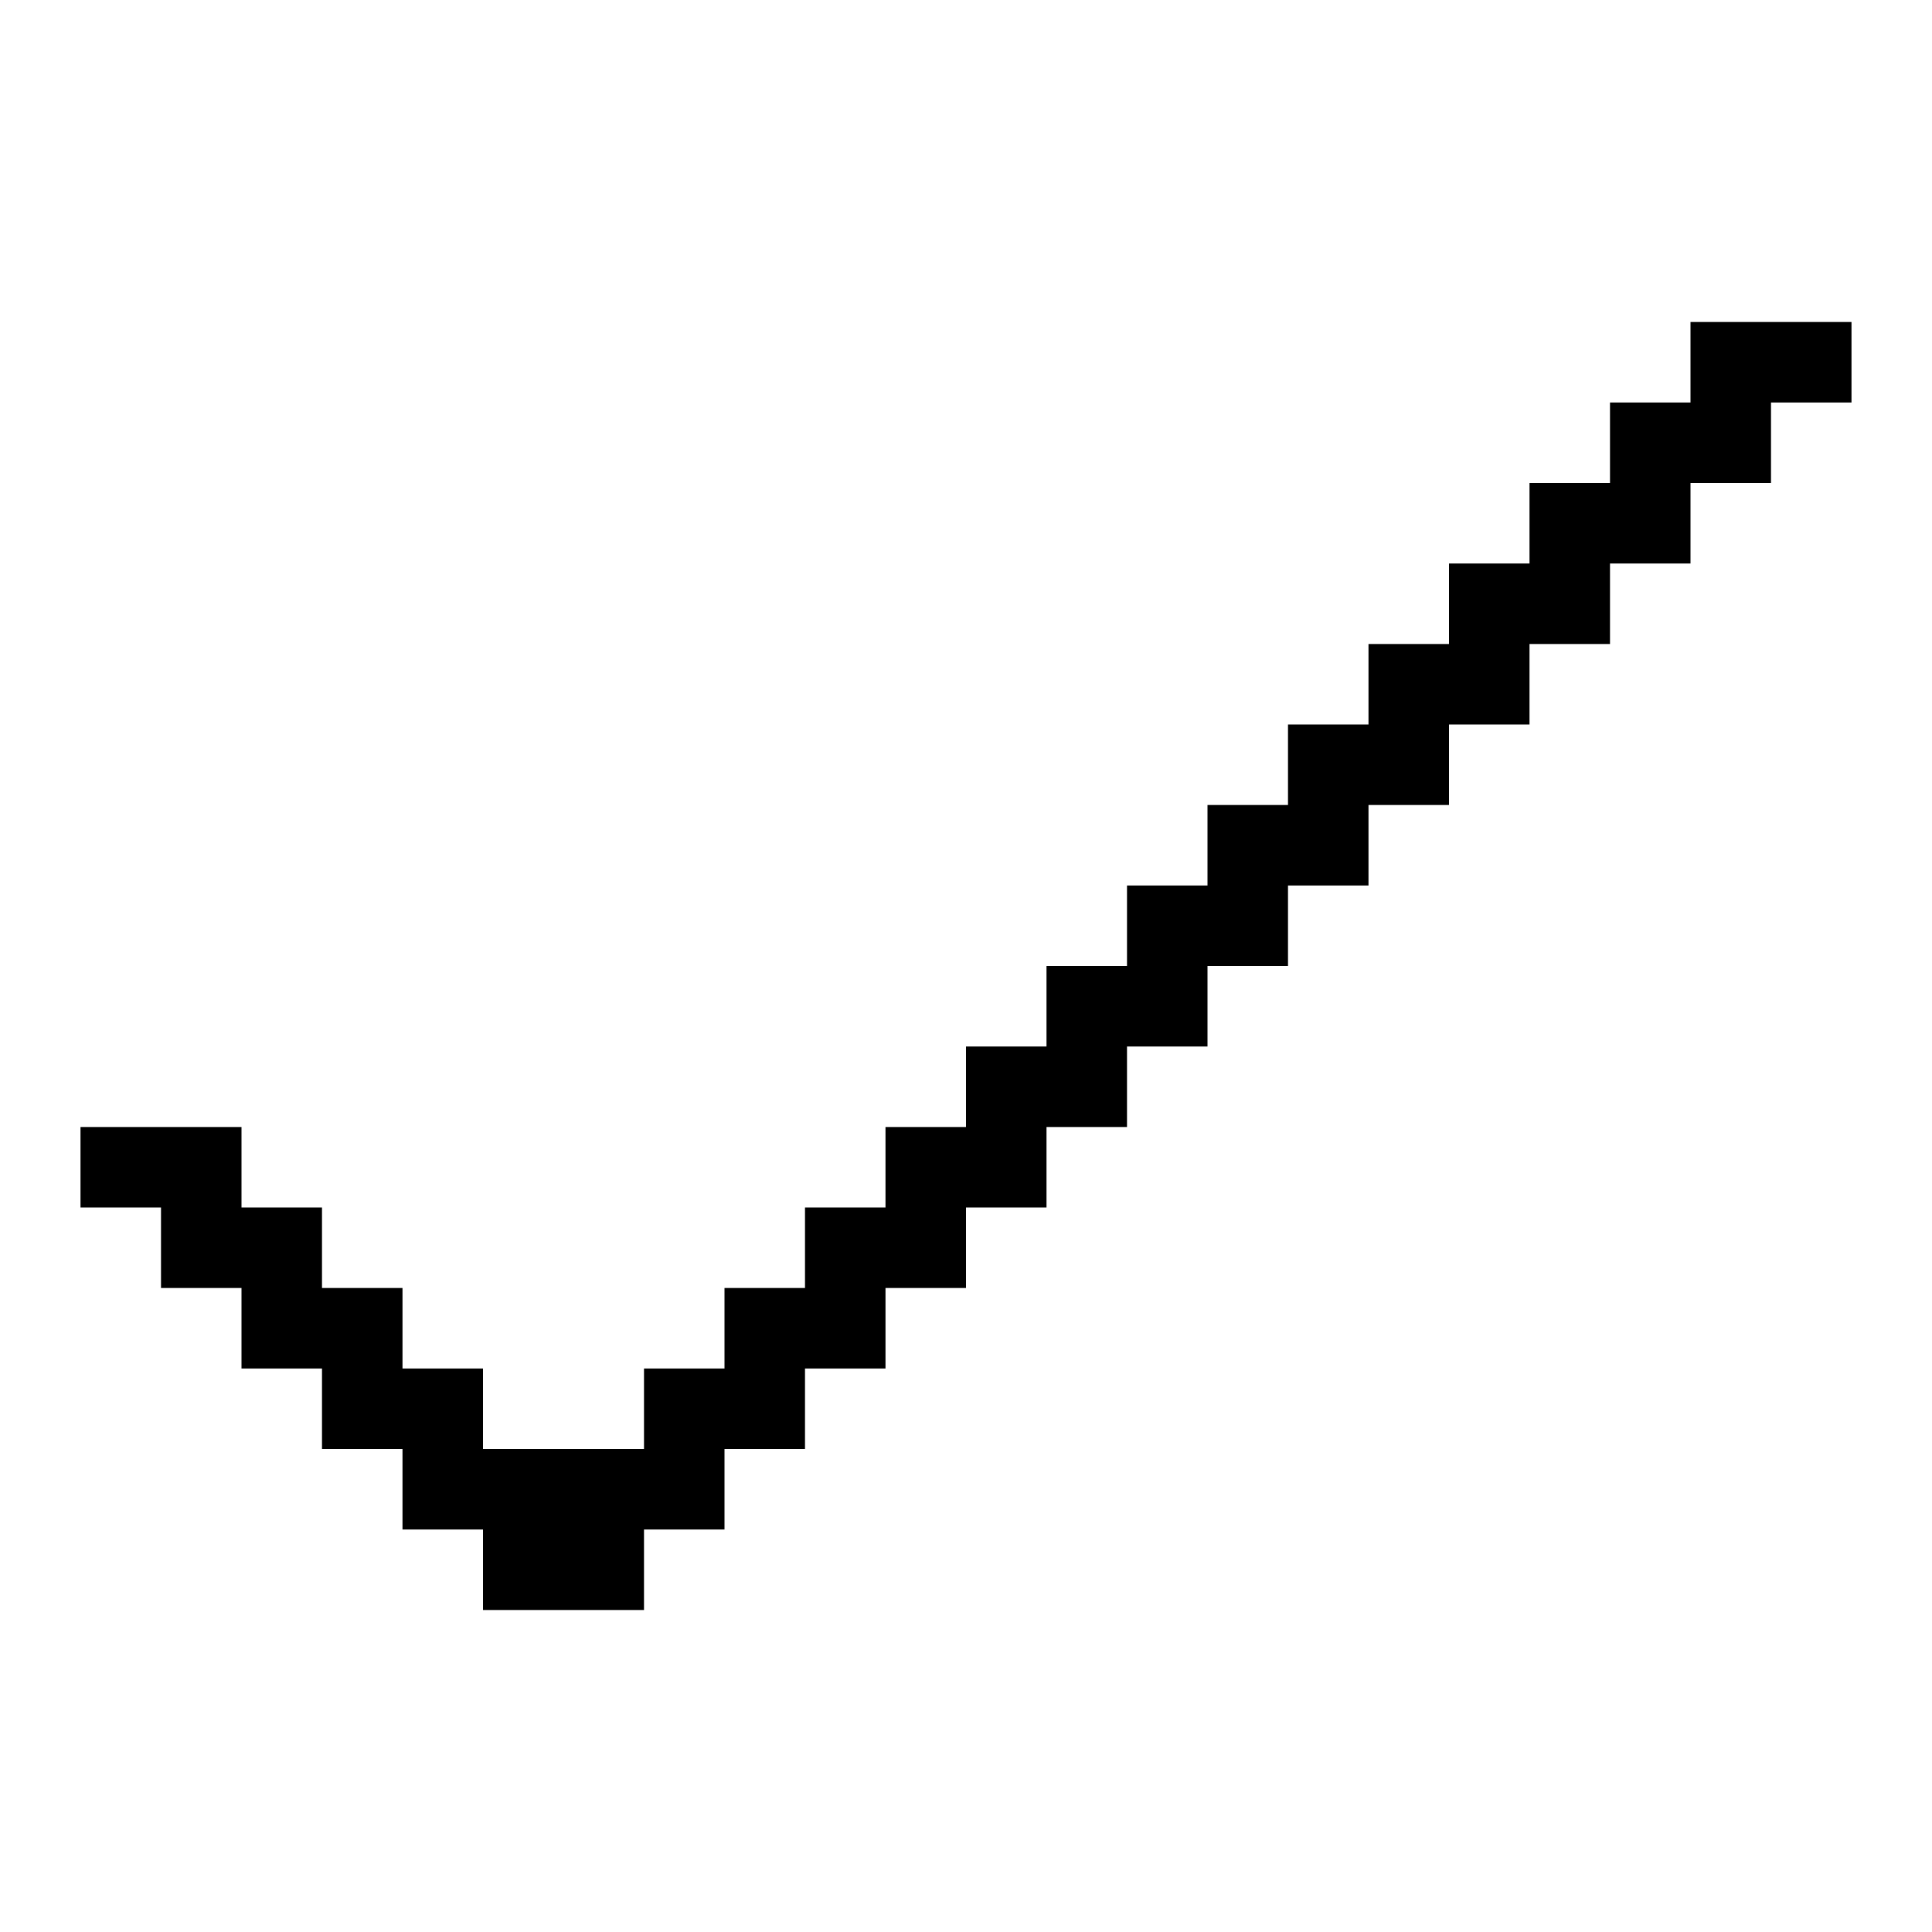 <?xml version="1.0" encoding="UTF-8"?><svg id="Check" xmlns="http://www.w3.org/2000/svg" viewBox="0 0 24 24"><polygon points="23 4 23 5 22 5 22 6 21 6 21 7 20 7 20 8 19 8 19 9 18 9 18 10 17 10 17 11 16 11 16 12 15 12 15 13 14 13 14 14 13 14 13 15 12 15 12 16 11 16 11 17 10 17 10 18 9 18 9 19 8 19 8 20 6 20 6 19 5 19 5 18 4 18 4 17 3 17 3 16 2 16 2 15 1 15 1 14 3 14 3 15 4 15 4 16 5 16 5 17 6 17 6 18 8 18 8 17 9 17 9 16 10 16 10 15 11 15 11 14 12 14 12 13 13 13 13 12 14 12 14 11 15 11 15 10 16 10 16 9 17 9 17 8 18 8 18 7 19 7 19 6 20 6 20 5 21 5 21 4 23 4"/></svg>